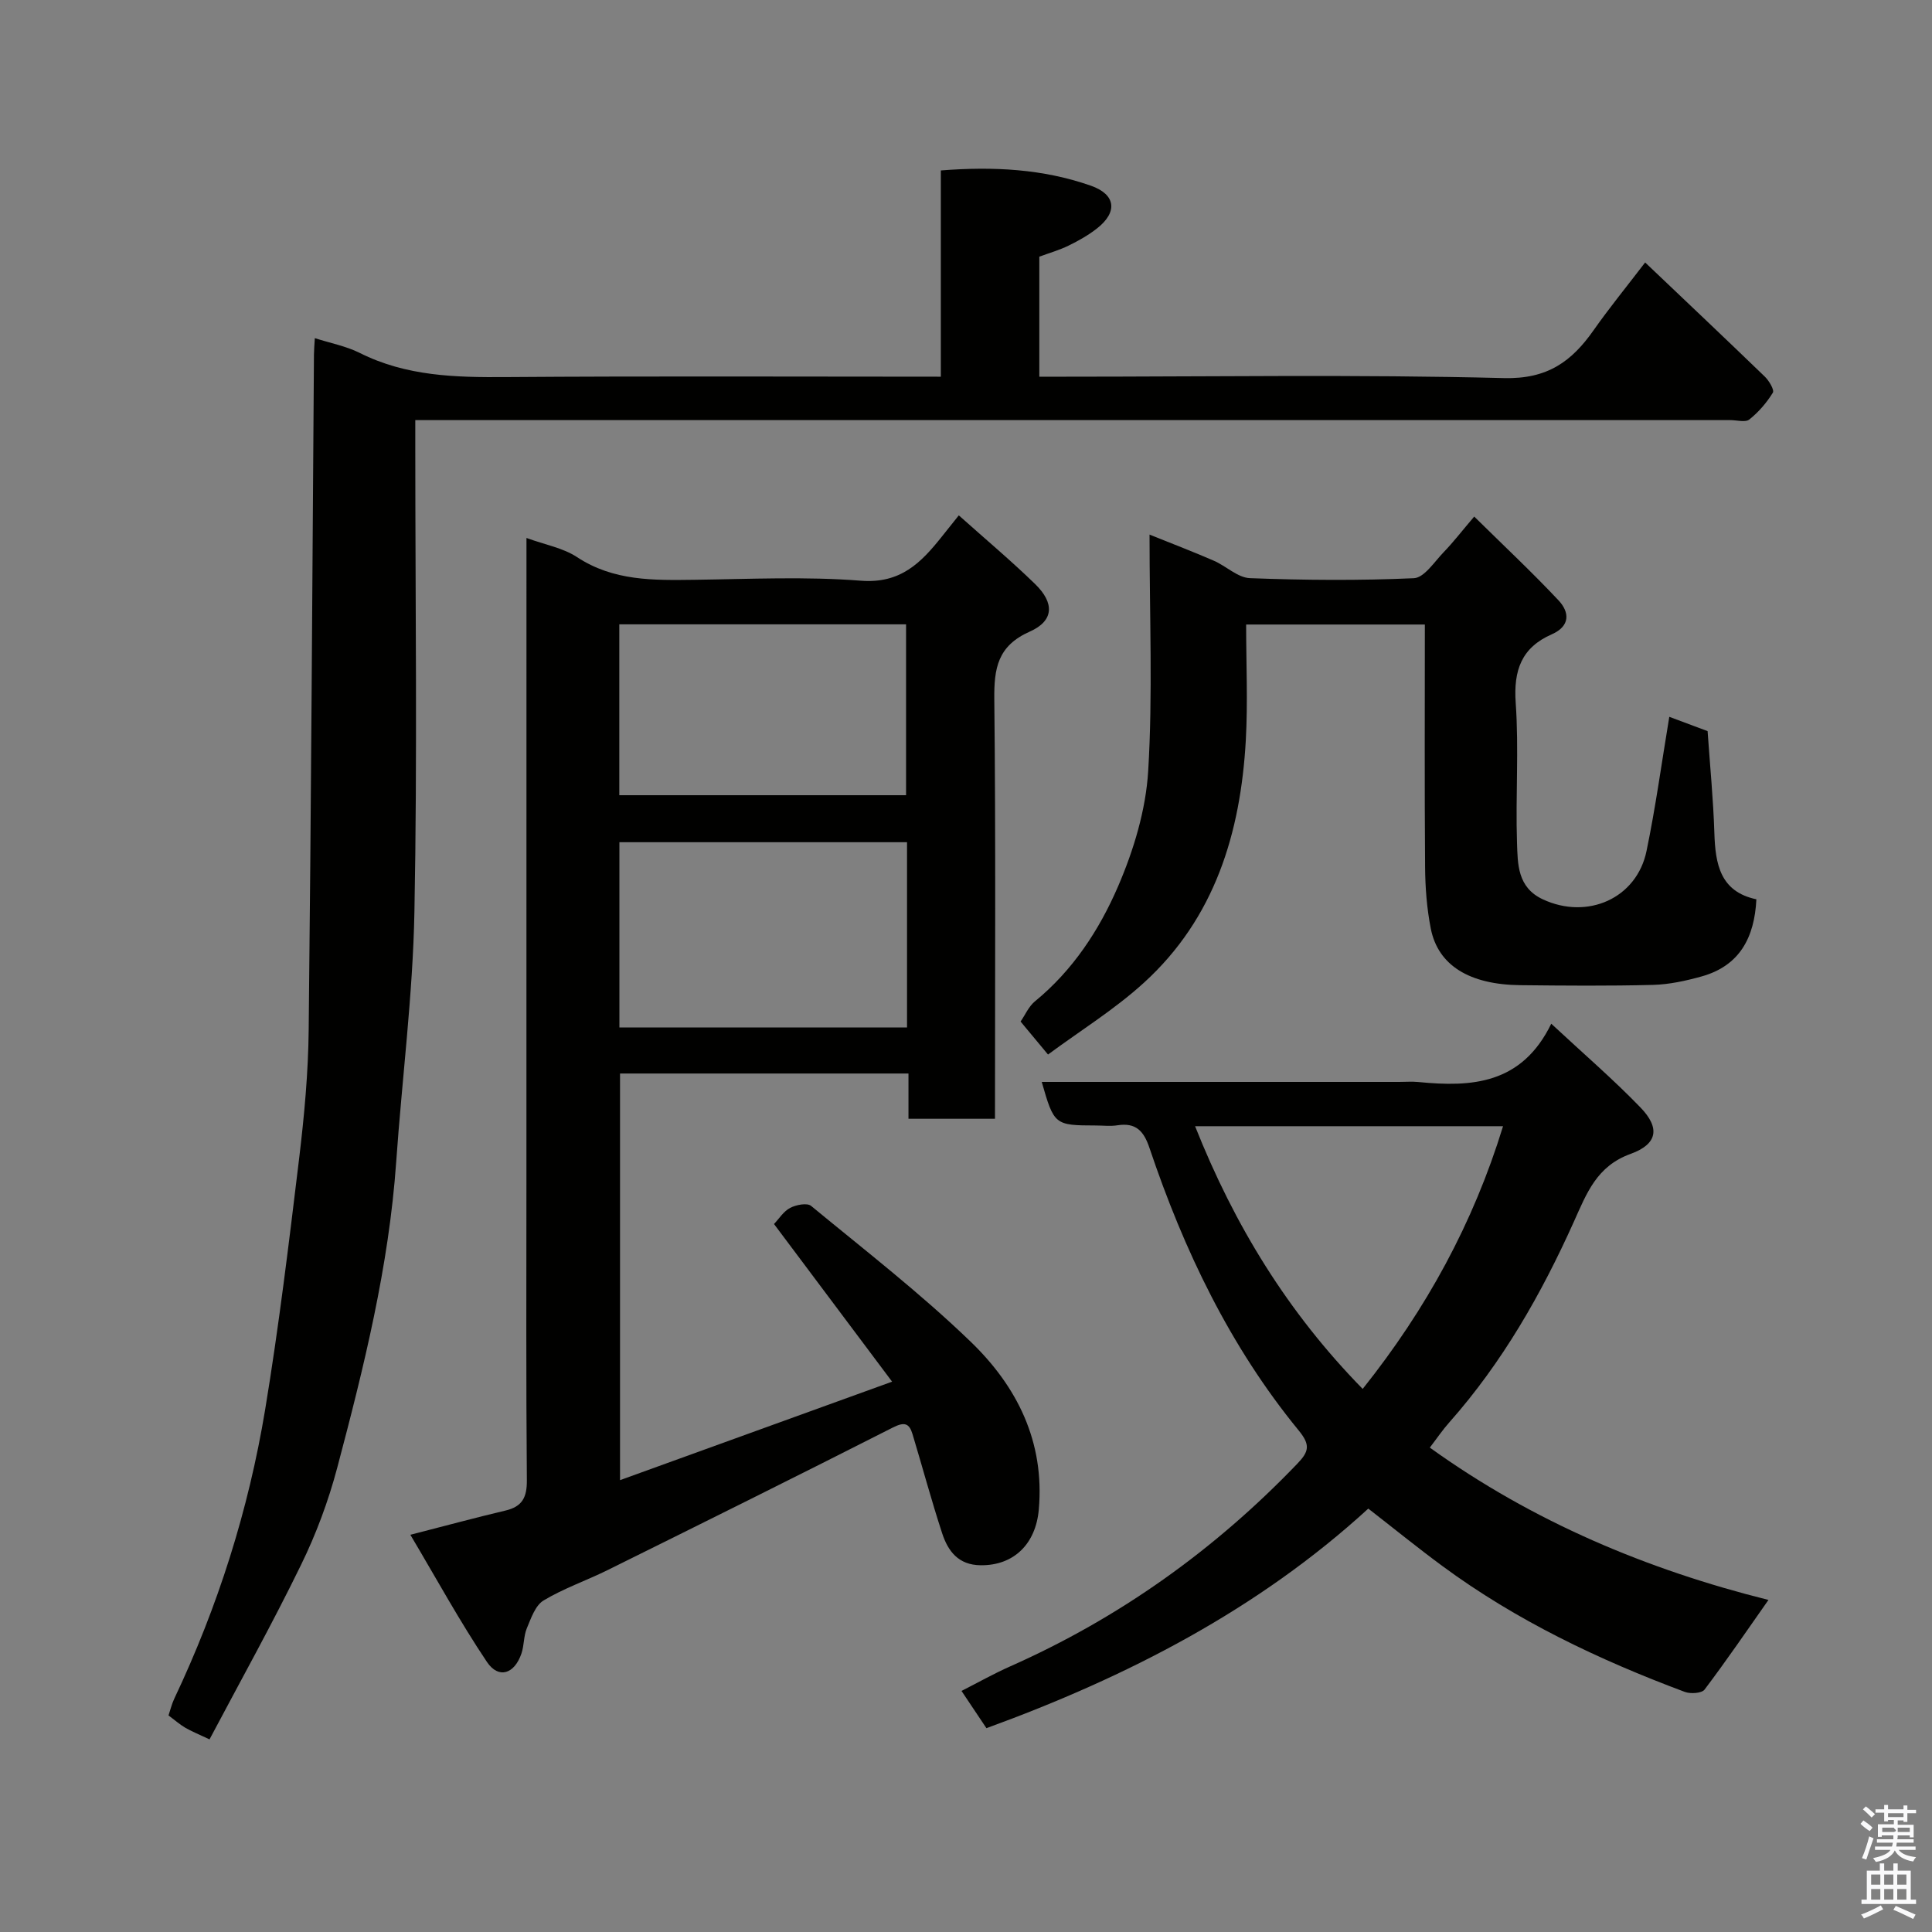 <svg enable-background="new 0 0 400 400" viewBox="0 0 400 400" xmlns="http://www.w3.org/2000/svg"><rect x="0" y="0" width="400" height="400" fill="#808080" stroke="none"/><path d="m385.2 377.6.6-.7c.6.4 1.3.9 1.9 1.5l-.6.7c-.8-.5-1.4-1-1.9-1.5zm.3 7.1c.6-1.4 1.1-2.9 1.5-4.5.3.1.6.3.9.4-.5 1.4-1 2.9-1.5 4.4zm.2-10.1.6-.6c.7.5 1.3 1.1 1.9 1.6l-.7.7c-.6-.6-1.2-1.2-1.8-1.7zm8.4-.8h.8v.9h1.8v.7h-1.8v1.8h-.8v-.3h-1.2v.9h3.3v2.6h-.8v-.4h-2.5c0 .3 0 .6-.1.8h3.4v.7h-3.5c0 .3-.1.6-.1.8h4v.7h-3.5c.7.9 1.9 1.3 3.6 1.5-.2.2-.4.5-.6.9-1.9-.3-3.2-1.1-3.8-2.3-.5 1.1-1.8 2-3.9 2.4-.2-.3-.4-.5-.6-.8 1.9-.4 3.1-.9 3.6-1.7h-3.2v-.7h3.5c.1-.2.1-.5.2-.8h-3.3v-.7h3.4c0-.2 0-.5 0-.8h-2.4v.3h-.8v-2.6h3.3v-.9h-1.2v.3h-.8v-1.8h-1.8v-.7h1.8v-.9h.8v.9h3.2zm-4.4 5.5h2.4c1-.3 0-.6 0-.9h-2.4zm1.2-3.1h3.2v-.8h-3.2zm4.4 2.2h-2.4v.9h2.5v-.9z" fill="#fafafb"/><path d="m389.2 385.8h.9v1.5h1.9v-1.5h.9v1.5h2.7v6h1.1v.9h-11.3v-.9h1.1v-6h2.7zm.2 8.7.5.8c-1.2.6-2.5 1.3-4 1.9-.2-.3-.3-.6-.6-.8 1.6-.6 3-1.3 4.1-1.9zm-2-4.3h1.9v-2.1h-1.9zm0 3.1h1.9v-2.2h-1.9zm2.7-3.1h1.9v-2.1h-1.9zm0 3.1h1.9v-2.2h-1.9zm2.4 1.3c1.4.6 2.7 1.2 4.1 1.8l-.5.9c-1.5-.7-2.8-1.4-4.1-1.9zm2.2-6.5h-1.9v2.1h1.9zm-1.9 5.2h1.9v-2.2h-1.9z" fill="#fafafb"/><g fill="#010100"><path d="m109 111.38c3.83 1.4 7.56 2.05 10.46 3.96 7.56 4.98 15.85 4.81 24.31 4.7 11.5-.15 23.05-.71 34.48.19 8.2.64 12.45-3.73 16.73-9.11 1.02-1.28 2.04-2.55 3.53-4.42 5.41 4.84 10.78 9.34 15.79 14.21 4.06 3.94 3.92 7.63-1.09 9.85-6.67 2.96-7.42 7.6-7.35 14.03.31 28.82.14 57.64.14 86.84-5.92 0-11.64 0-17.91 0 0-3.01 0-6.06 0-9.37-20.14 0-39.74 0-59.72 0v84.19c18.62-6.74 37.03-13.41 56.33-20.39-8.49-11.34-16.4-21.9-24.45-32.64 1.03-1.08 1.97-2.62 3.34-3.34 1.23-.64 3.52-1.09 4.34-.41 11.16 9.2 22.65 18.09 33.04 28.12 9.57 9.23 15.35 20.66 14.1 34.76-.62 7.04-5.1 11.58-12.01 11.52-4.65-.04-6.79-2.93-8-6.63-2.22-6.78-4.07-13.68-6.13-20.51-.68-2.26-1.66-2.6-4.07-1.38-19.62 9.97-39.34 19.75-59.06 29.52-4.39 2.17-9.09 3.78-13.26 6.29-1.71 1.03-2.6 3.69-3.47 5.77-.67 1.61-.54 3.54-1.11 5.21-1.45 4.26-4.74 5.33-7.15 1.74-5.59-8.33-10.42-17.18-15.85-26.32 7.52-1.93 13.57-3.57 19.67-5.01 3.5-.82 4.48-2.72 4.45-6.29-.18-20.66-.09-41.33-.09-61.99.01-44.17.01-88.33.01-133.09zm78.79 62.99c-20.16 0-39.86 0-59.55 0v38.35h59.55c0-12.87 0-25.46 0-38.35zm-59.57-9.73h59.37c0-12.07 0-23.78 0-35.38-19.99 0-39.57 0-59.37 0z"/><path d="m43.38 360.12c-2.37-1.12-3.75-1.67-5.02-2.41-1.11-.65-2.1-1.53-3.47-2.55.36-1.06.65-2.31 1.18-3.44 9.05-19.1 15.39-39.1 18.83-59.9 2.85-17.26 4.94-34.66 7.04-52.03 1.06-8.82 1.88-17.72 1.97-26.59.51-46.59.75-93.19 1.09-139.79.01-.99.1-1.98.18-3.4 3.25 1.04 6.48 1.65 9.3 3.06 9.63 4.84 19.85 5.08 30.31 5 29.82-.22 59.64-.08 90-.08 0-14.26 0-28.32 0-42.7 10.92-.86 21.18-.31 31.07 3.16 5.18 1.82 5.59 5.47 1.24 8.86-1.79 1.4-3.81 2.54-5.86 3.54-1.89.93-3.95 1.51-6.06 2.29v24.85h5.21c30.33 0 60.67-.48 90.98.29 9.03.23 14.03-3.44 18.59-9.94 3.19-4.54 6.71-8.85 10.65-14 8.49 8.08 16.68 15.81 24.77 23.63.88.85 2.02 2.76 1.67 3.33-1.28 2.08-2.96 4.03-4.87 5.55-.82.65-2.58.13-3.91.13-88.32 0-176.64 0-264.97 0-2.16 0-4.33 0-7.32 0v5.37c0 32.16.44 64.33-.18 96.48-.33 17.25-2.56 34.46-3.77 51.7-1.51 21.62-6.69 42.53-12.21 63.35-1.83 6.89-4.36 13.71-7.49 20.1-5.97 12.26-12.61 24.16-18.95 36.14z"/><path d="m215.68 224h73.98c1.33 0 2.68-.11 4 .02 11.03 1.09 21.39.49 27.51-12.07 6.73 6.26 12.88 11.55 18.49 17.36 4.08 4.23 3.53 7.56-2.06 9.59-7.03 2.54-9.08 8.12-11.76 14.07-6.72 14.95-14.81 29.14-25.77 41.51-1.41 1.58-2.6 3.35-4.04 5.23 21.38 15.38 45.08 25.29 70.11 31.54-4.31 6.13-8.62 12.46-13.23 18.56-.59.78-2.91.92-4.09.48-17.8-6.65-34.87-14.76-50.23-26.09-5.14-3.79-10.1-7.82-15.3-11.86-22.79 20.87-49.86 34.82-79.06 45.46-1.7-2.54-3.32-4.96-5.16-7.71 3.37-1.71 6.64-3.56 10.05-5.07 22.63-10.04 42.36-24.13 59.48-41.98 2.41-2.51 2.74-3.88.28-6.88-14.23-17.37-23.77-37.33-30.89-58.48-1.18-3.52-2.81-5.3-6.64-4.7-1.46.23-2.99.04-4.49.04-8.51-.02-8.63-.12-11.18-9.02zm31.75 9.17c8.15 20.53 19.2 38.57 34.7 54.39 13.2-16.56 22.89-34.3 29.06-54.39-21.5 0-42.44 0-63.76 0z"/><path d="m345.61 148.41c2.57.96 5.4 2.02 7.93 2.96.5 7.23 1.18 14.14 1.4 21.06.2 6.48 1.2 12.18 8.7 13.76-.39 7.94-3.48 13.78-11.34 15.97-3.26.91-6.68 1.66-10.05 1.75-9.16.24-18.32.16-27.48.06-10.54-.11-17.03-4.09-18.54-11.71-.82-4.17-1.15-8.5-1.18-12.76-.13-16.63-.05-33.26-.05-50.2-12.39 0-24.44 0-37 0 0 8.09.37 16.06-.07 23.98-1.08 19.17-6.42 36.83-21.1 50.19-6.09 5.55-13.23 9.96-19.85 14.86-2.22-2.67-3.89-4.68-5.68-6.83.94-1.35 1.67-3.11 2.97-4.18 7.85-6.42 13.31-14.77 17.2-23.77 3.24-7.51 5.76-15.82 6.25-23.92.96-15.86.28-31.83.28-48.95 5.38 2.17 9.4 3.7 13.33 5.42 2.55 1.11 4.93 3.5 7.45 3.6 11.31.43 22.65.52 33.95.01 2.14-.1 4.23-3.38 6.15-5.37 2.02-2.09 3.8-4.41 6.34-7.39 6.14 6.05 11.97 11.51 17.43 17.32 2.33 2.47 2.5 5.36-1.4 7.07-6.24 2.74-7.91 7.45-7.44 14.17.68 9.61-.05 19.32.27 28.97.15 4.41.07 9.25 5.33 11.71 9.23 4.32 19.47-.17 21.49-10.02 1.89-9.11 3.14-18.34 4.71-27.76z"/></g></svg>